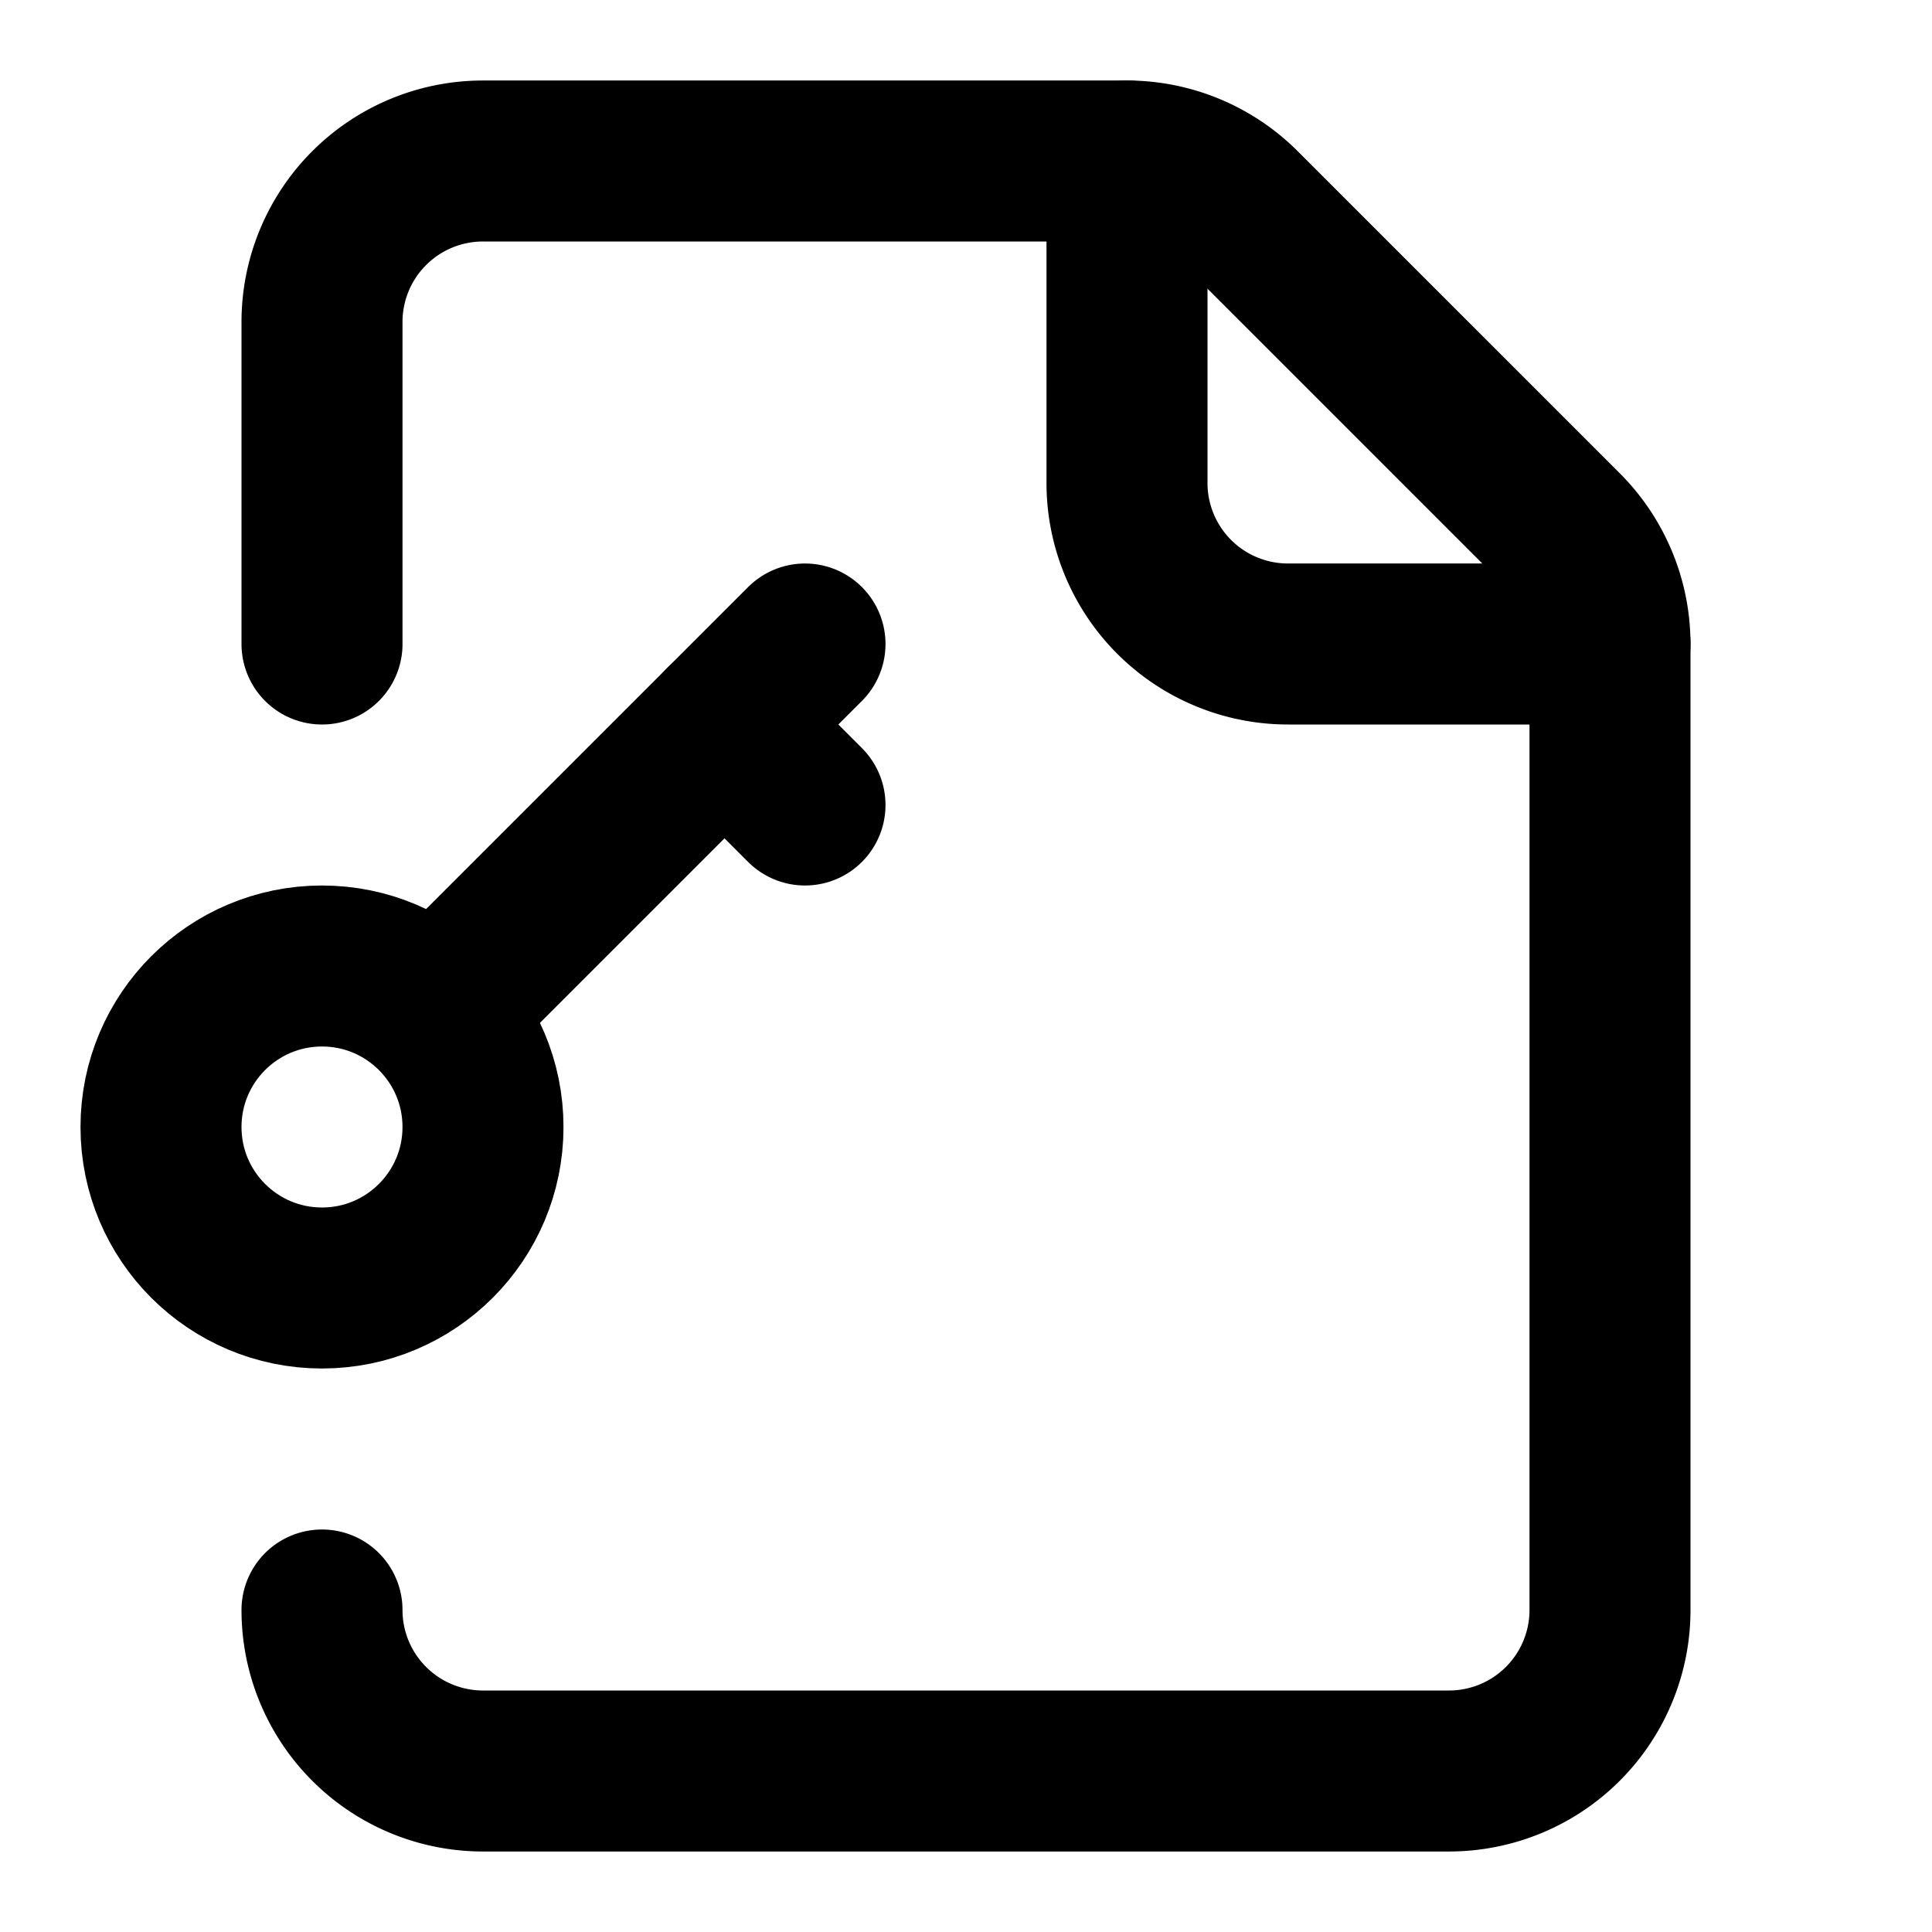 <svg
  xmlns="http://www.w3.org/2000/svg"
  width="24"
  height="24"
  viewBox="0 0 24 24"
  fill="none"
  stroke="currentColor"
  stroke-width="2"
  stroke-linecap="round"
  stroke-linejoin="round"
>
  <path d="m10 8-4.5 4.5" />
  <path d="M14 2v4a2 2 0 0 0 2 2h4" />
  <path d="M4 20a2 2 0 0 0 2 2h12a2 2 0 0 0 2-2V8a2 2 0 0 0-.586-1.414l-4-4A2 2 0 0 0 14 2H6a2 2 0 0 0-2 2v4" />
  <path d="m9 9 1 1" />
  <circle cx="4" cy="14" r="2" />
</svg>

